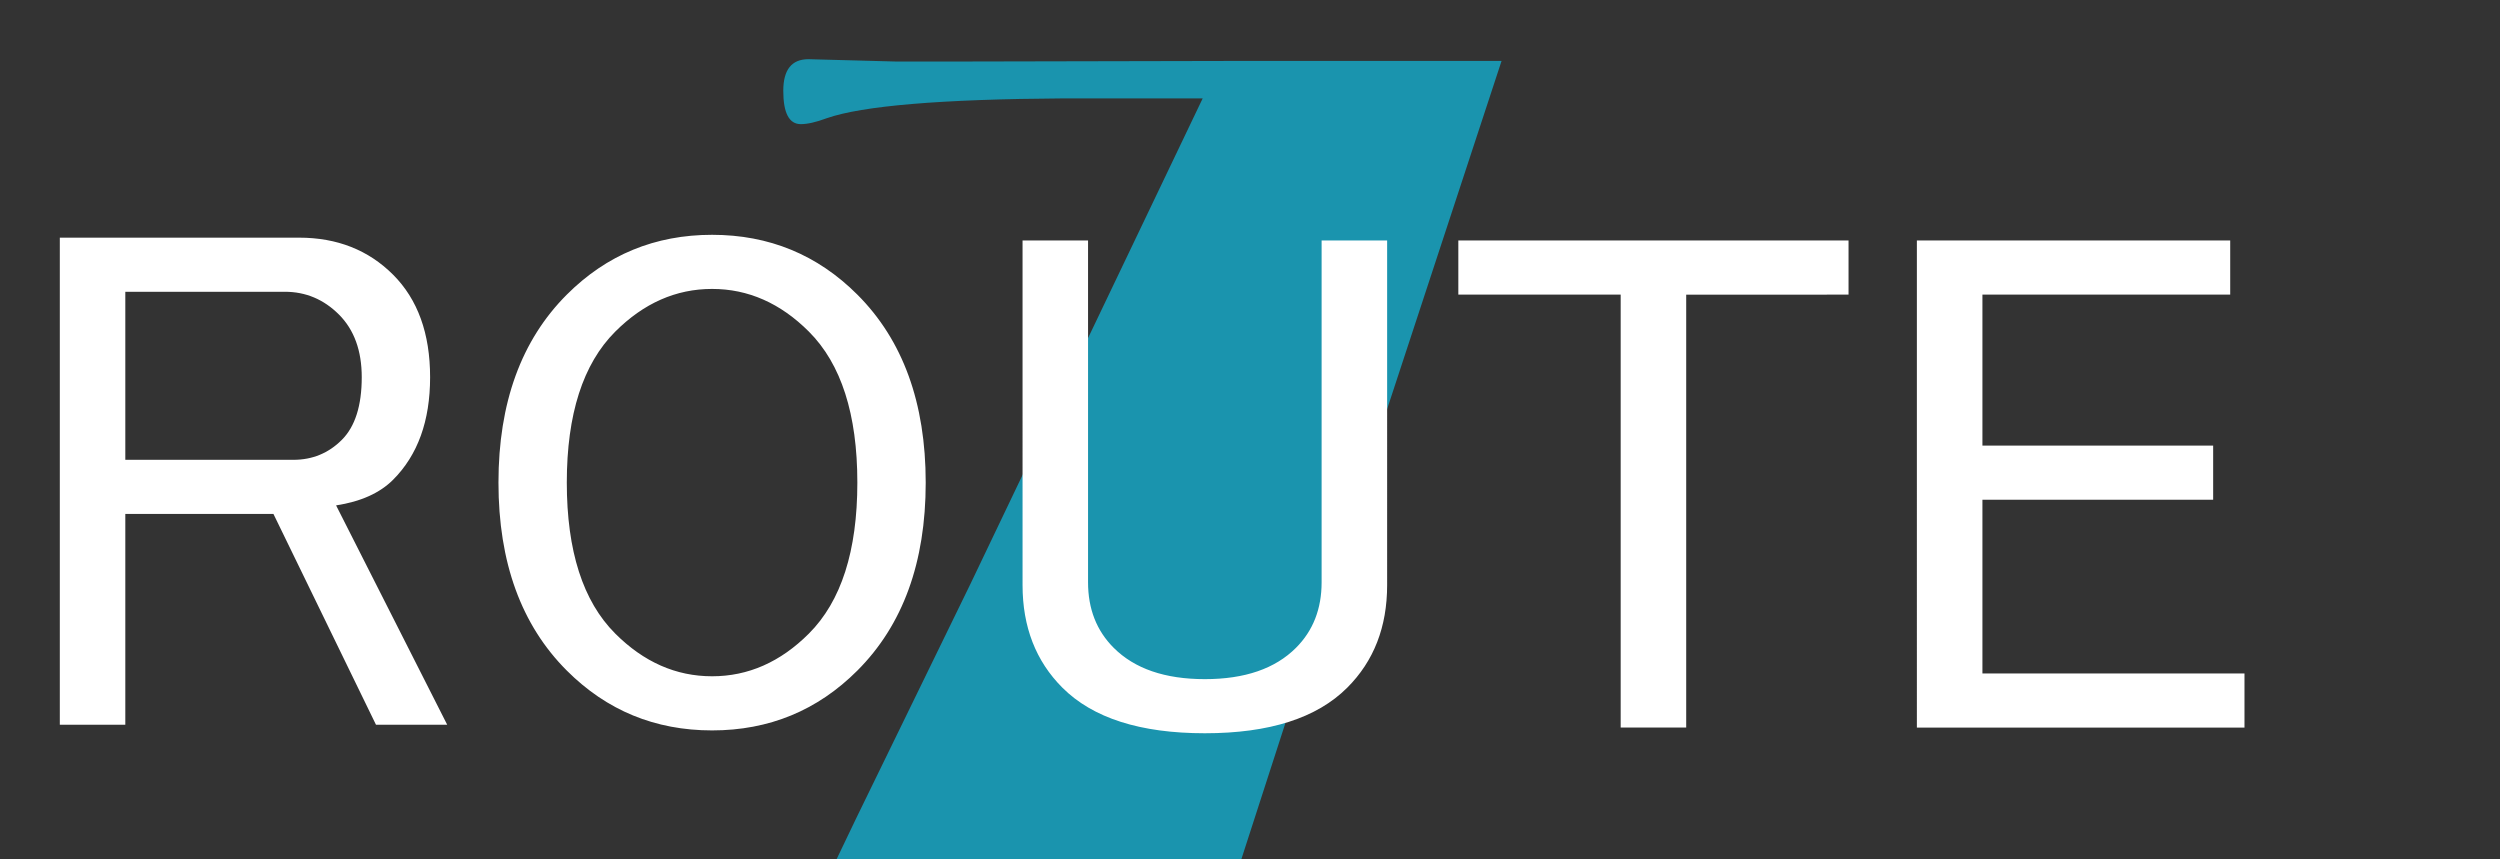 <svg width="96" height="33" fill="none" xmlns="http://www.w3.org/2000/svg"><rect width="100%" height="100%" fill="#333333" stroke="none"/><path d="M57.66 2.34l-4.74 14.42L47.666 33H32.122l.764-1.595 4.38-8.984 8.917-18.643h-5.346c-4.702.03-7.734.285-9.097.764-.404.15-.733.225-.988.225-.45 0-.674-.427-.674-1.28 0-.81.322-1.214.966-1.214l3.37.09h2.223l10.377-.022H57.66z" fill="#1A94AE"/><path d="M2.297 9.126h9.187c1.459 0 2.662.474 3.61 1.422s1.422 2.26 1.422 3.937c0 1.678-.474 2.99-1.422 3.938-.51.51-1.24.839-2.188.984l4.266 8.422h-2.735L10.5 19.735H4.812v8.094H2.297V9.126zm2.515 2.078v6.453h6.454c.729 0 1.349-.255 1.859-.765s.766-1.313.766-2.407c0-1.02-.292-1.822-.875-2.406-.584-.583-1.276-.875-2.079-.875H4.814zm14.329 7.328c0-3.062.875-5.469 2.625-7.219 1.53-1.53 3.39-2.296 5.578-2.296 2.187 0 4.047.765 5.578 2.296 1.75 1.75 2.625 4.157 2.625 7.22 0 3.062-.875 5.468-2.625 7.218-1.531 1.531-3.39 2.297-5.578 2.297s-4.047-.766-5.578-2.297c-1.75-1.75-2.625-4.156-2.625-7.219zm8.203-7.437c-1.386 0-2.625.547-3.719 1.64-1.24 1.24-1.86 3.172-1.86 5.797 0 2.625.62 4.558 1.86 5.797 1.094 1.094 2.333 1.64 3.719 1.64 1.385 0 2.625-.546 3.718-1.64 1.24-1.24 1.86-3.172 1.86-5.797 0-2.625-.62-4.557-1.86-5.797-1.093-1.093-2.333-1.64-3.718-1.64zm11.922-1.86h2.515V22.36c0 1.021.328 1.86.985 2.516.802.802 1.968 1.203 3.5 1.203 1.53 0 2.698-.4 3.5-1.203.656-.656.984-1.495.984-2.516V9.235h2.516V22.47c0 1.604-.51 2.917-1.532 3.937-1.166 1.167-2.99 1.75-5.468 1.75-2.48 0-4.302-.583-5.47-1.75-1.02-1.02-1.53-2.333-1.53-3.937V9.235zm16.734 0h14.984v2.079H64.75v16.624h-2.516V11.313H56V9.235zm17.61 0h12.03v2.079h-9.515v5.796h8.86v2.079h-8.86v6.671h10.063v2.079h-12.58V9.235z" fill="#fff"/></svg>